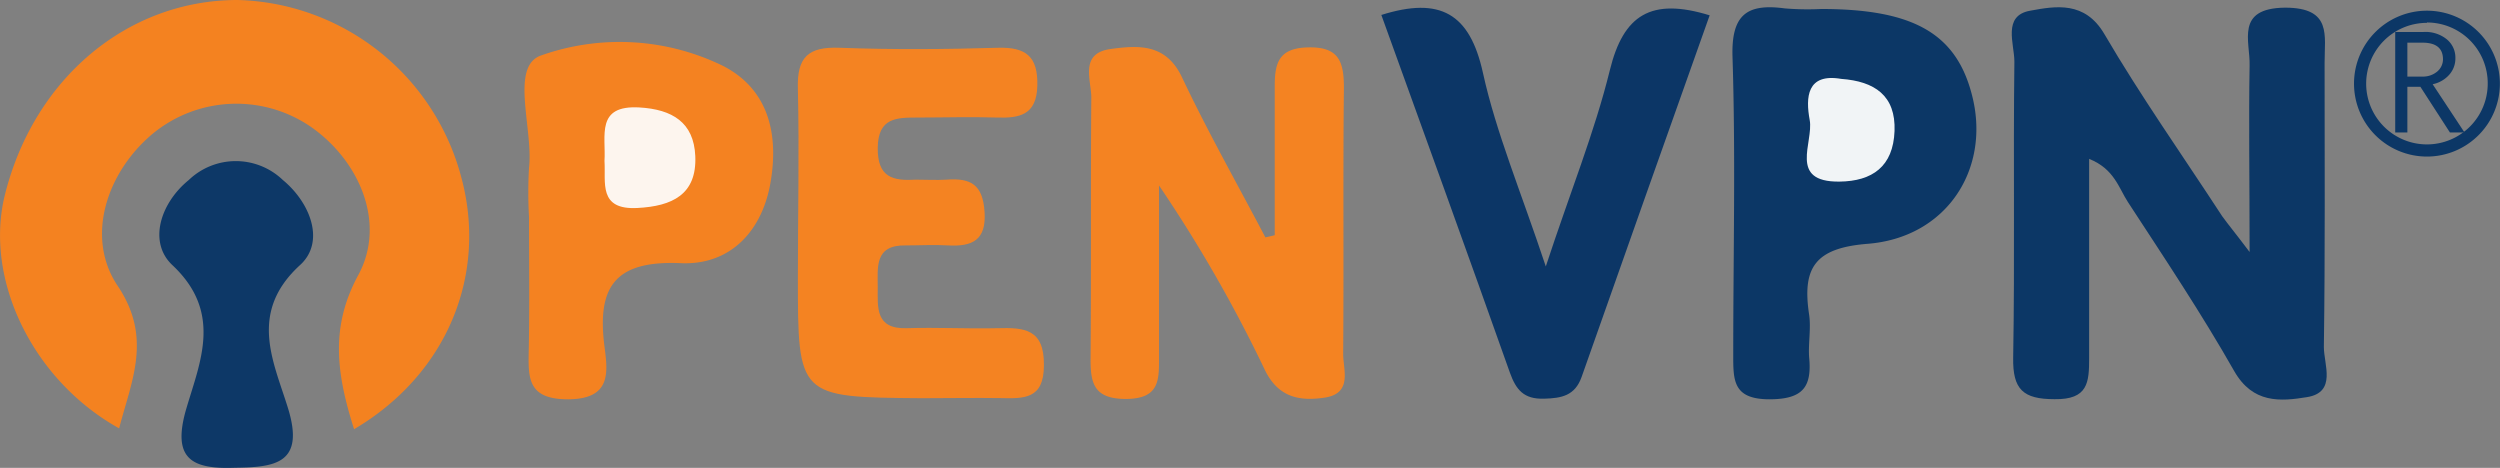 <svg xmlns="http://www.w3.org/2000/svg" viewBox="0 0 205.67 38.49"><rect x="0" y="0" width="205.67" height="38.49" fill="#808080" stroke="none"/><defs><style>.cls-1{fill:#f48220;}.cls-2{fill:#0c3766;}.cls-3{fill:#f48322;}.cls-4{fill:#0c3666;}.cls-5{fill:#f48221;}.cls-6{fill:#0d3867;}.cls-7{fill:#f1f4f6;}.cls-8{fill:#fdf5ee;}</style></defs><g id="图层_2" data-name="图层 2"><g id="图层_1-2" data-name="图层 1"><path class="cls-1" d="M29.13,35.31c-1.43-4.51-2-8.36.34-12.67s.07-9.47-3.93-12.23a10.83,10.83,0,0,0-13,.61C8.76,14.19,7,19.55,9.69,23.53c2.85,4.26,1.14,7.75.11,11.71C2.65,31.26-1.33,22.93.41,16,2.82,6.4,10.53,0,19.55,0A19.57,19.57,0,0,1,37.88,14.33C40.2,22.48,36.83,30.77,29.13,35.31Z"/><path class="cls-2" d="M185.07,20.73c0-6.11-.08-10.73,0-15.33.06-2-1.21-4.73,2.92-4.77,3.88,0,3.24,2.29,3.25,4.55,0,7.79.05,15.58-.06,23.37,0,1.44,1.07,3.72-1.38,4.12-2.2.36-4.47.54-6-2.15-2.7-4.75-5.74-9.3-8.73-13.88-.77-1.18-1.13-2.74-3.2-3.57,0,5.63,0,11,0,16.39,0,2-.09,3.42-2.84,3.38-2.6,0-3.45-.8-3.41-3.4.14-8.12,0-16.25.1-24.37,0-1.47-1-3.78,1.3-4.19,2.12-.39,4.49-.8,6.09,1.9,3,5.13,6.44,10,9.7,15C183.3,18.46,183.8,19.05,185.07,20.73Z"/><path class="cls-3" d="M104.87,19.35c0-4.09,0-8.18,0-12.28,0-1.91.35-3.1,2.69-3.17,2.59-.08,3,1.16,3,3.33-.08,7.3,0,14.6-.06,21.89,0,1.31.79,3.23-1.51,3.59-2.07.31-3.81,0-4.92-2.25a116.12,116.12,0,0,0-8.72-15.2c0,4.67,0,9.34,0,14,0,1.93.11,3.55-2.72,3.56-2.66,0-2.93-1.3-2.91-3.4.06-7.13,0-14.26.06-21.39,0-1.44-1-3.65,1.6-4,2.29-.31,4.55-.46,5.87,2.35,2.11,4.46,4.55,8.77,6.85,13.15Z"/><path class="cls-3" d="M75.81,32.76c-10.17-.08-10.17-.08-10.17-10,0-5.15.12-10.29,0-15.43-.09-2.64.85-3.5,3.44-3.4,4.31.16,8.64.13,13,0,2.32-.07,3.32.71,3.26,3.12S83.89,9.73,82,9.67c-2.16-.07-4.32,0-6.48,0-1.76,0-3.28,0-3.31,2.48s1.27,2.74,3.16,2.63c.83,0,1.67.05,2.49,0,2-.15,3,.39,3.14,2.68s-1,2.84-3,2.73c-1.16-.07-2.32,0-3.49,0-2.59-.05-2.3,1.81-2.3,3.46S72,27.08,74.59,27s5,.06,7.47,0c2.2-.06,3.86.05,3.82,3.06,0,2.81-1.66,2.73-3.59,2.69C80.13,32.72,78,32.76,75.81,32.76Z"/><path class="cls-2" d="M149.83.74c7.72,0,11.22,2.1,12.46,7.32,1.41,5.94-2.19,11.5-8.67,12-4.34.35-5.36,2-4.79,5.81.17,1.13-.07,2.33,0,3.48.24,2.44-.45,3.49-3.24,3.5-3.06,0-3-1.58-3-3.75,0-8.13.2-16.28-.06-24.41-.11-3.46,1.16-4.42,4.29-4A22.93,22.93,0,0,0,149.83.74Z"/><path class="cls-4" d="M113.64,1.23C118.48-.29,120.92,1.09,122,6s3.12,9.75,5.17,15.92c2-6.1,4-11,5.27-16.15,1.11-4.53,3.37-6,8.21-4.51Q135.37,16.11,130.12,31c-.55,1.56-1.65,1.76-3.1,1.8-1.66.05-2.3-.73-2.81-2.16C120.73,20.82,117.17,11,113.64,1.23Z"/><path class="cls-5" d="M43.52,17.83a35.21,35.21,0,0,1,0-4c.37-3.22-1.6-8.38,1-9.27a19.35,19.35,0,0,1,15,.88c3.71,1.93,4.53,5.58,3.89,9.45C62.75,19,60.08,21.84,56,21.65c-5.48-.24-6.91,2-6.26,6.94.27,2.08.53,4.24-3,4.26-3.35,0-3.29-1.75-3.24-4.08C43.57,25.13,43.52,21.48,43.52,17.83Z"/><path class="cls-6" d="M19.33,38.48c-3.51.13-5.23-.68-4-4.87,1.13-3.85,3-7.91-1.15-11.8-2-1.88-1-5.09,1.35-7a5.59,5.59,0,0,1,7.74,0c2.29,1.89,3.5,5.11,1.41,7-4.27,3.91-2.17,7.94-1,11.73C25.12,38.15,22.62,38.44,19.33,38.48Z"/><path class="cls-7" d="M151.47,6.49c2.75.2,4.5,1.37,4.39,4.29s-1.83,4.13-4.53,4.16c-4.24.05-2.11-3.23-2.45-5.07S148.63,6,151.47,6.49Z"/><path class="cls-8" d="M49.73,13.24c.13-2.08-.74-4.61,2.88-4.4,2.69.16,4.47,1.22,4.59,4,.14,3.18-1.92,4.12-4.75,4.27C49.19,17.29,49.85,15,49.73,13.24Z"/><path class="cls-2" d="M199.66,12.88a6,6,0,1,1,6-6A6,6,0,0,1,199.66,12.88Zm0-11a5,5,0,1,0,5,5A5,5,0,0,0,199.66,1.85Z"/><path class="cls-2" d="M202.75,10.9h-1.2l-2.43-3.76h-1.07V10.9h-1V2.63h2.34a2.79,2.79,0,0,1,1.86.57A1.94,1.94,0,0,1,202,4.79a2,2,0,0,1-.49,1.34,2.48,2.48,0,0,1-1.38.8Zm-4.7-4.6h1.22a1.83,1.83,0,0,0,1.23-.41,1.32,1.32,0,0,0,.48-1c0-.92-.56-1.38-1.69-1.38h-1.24Z"/></g></g></svg>